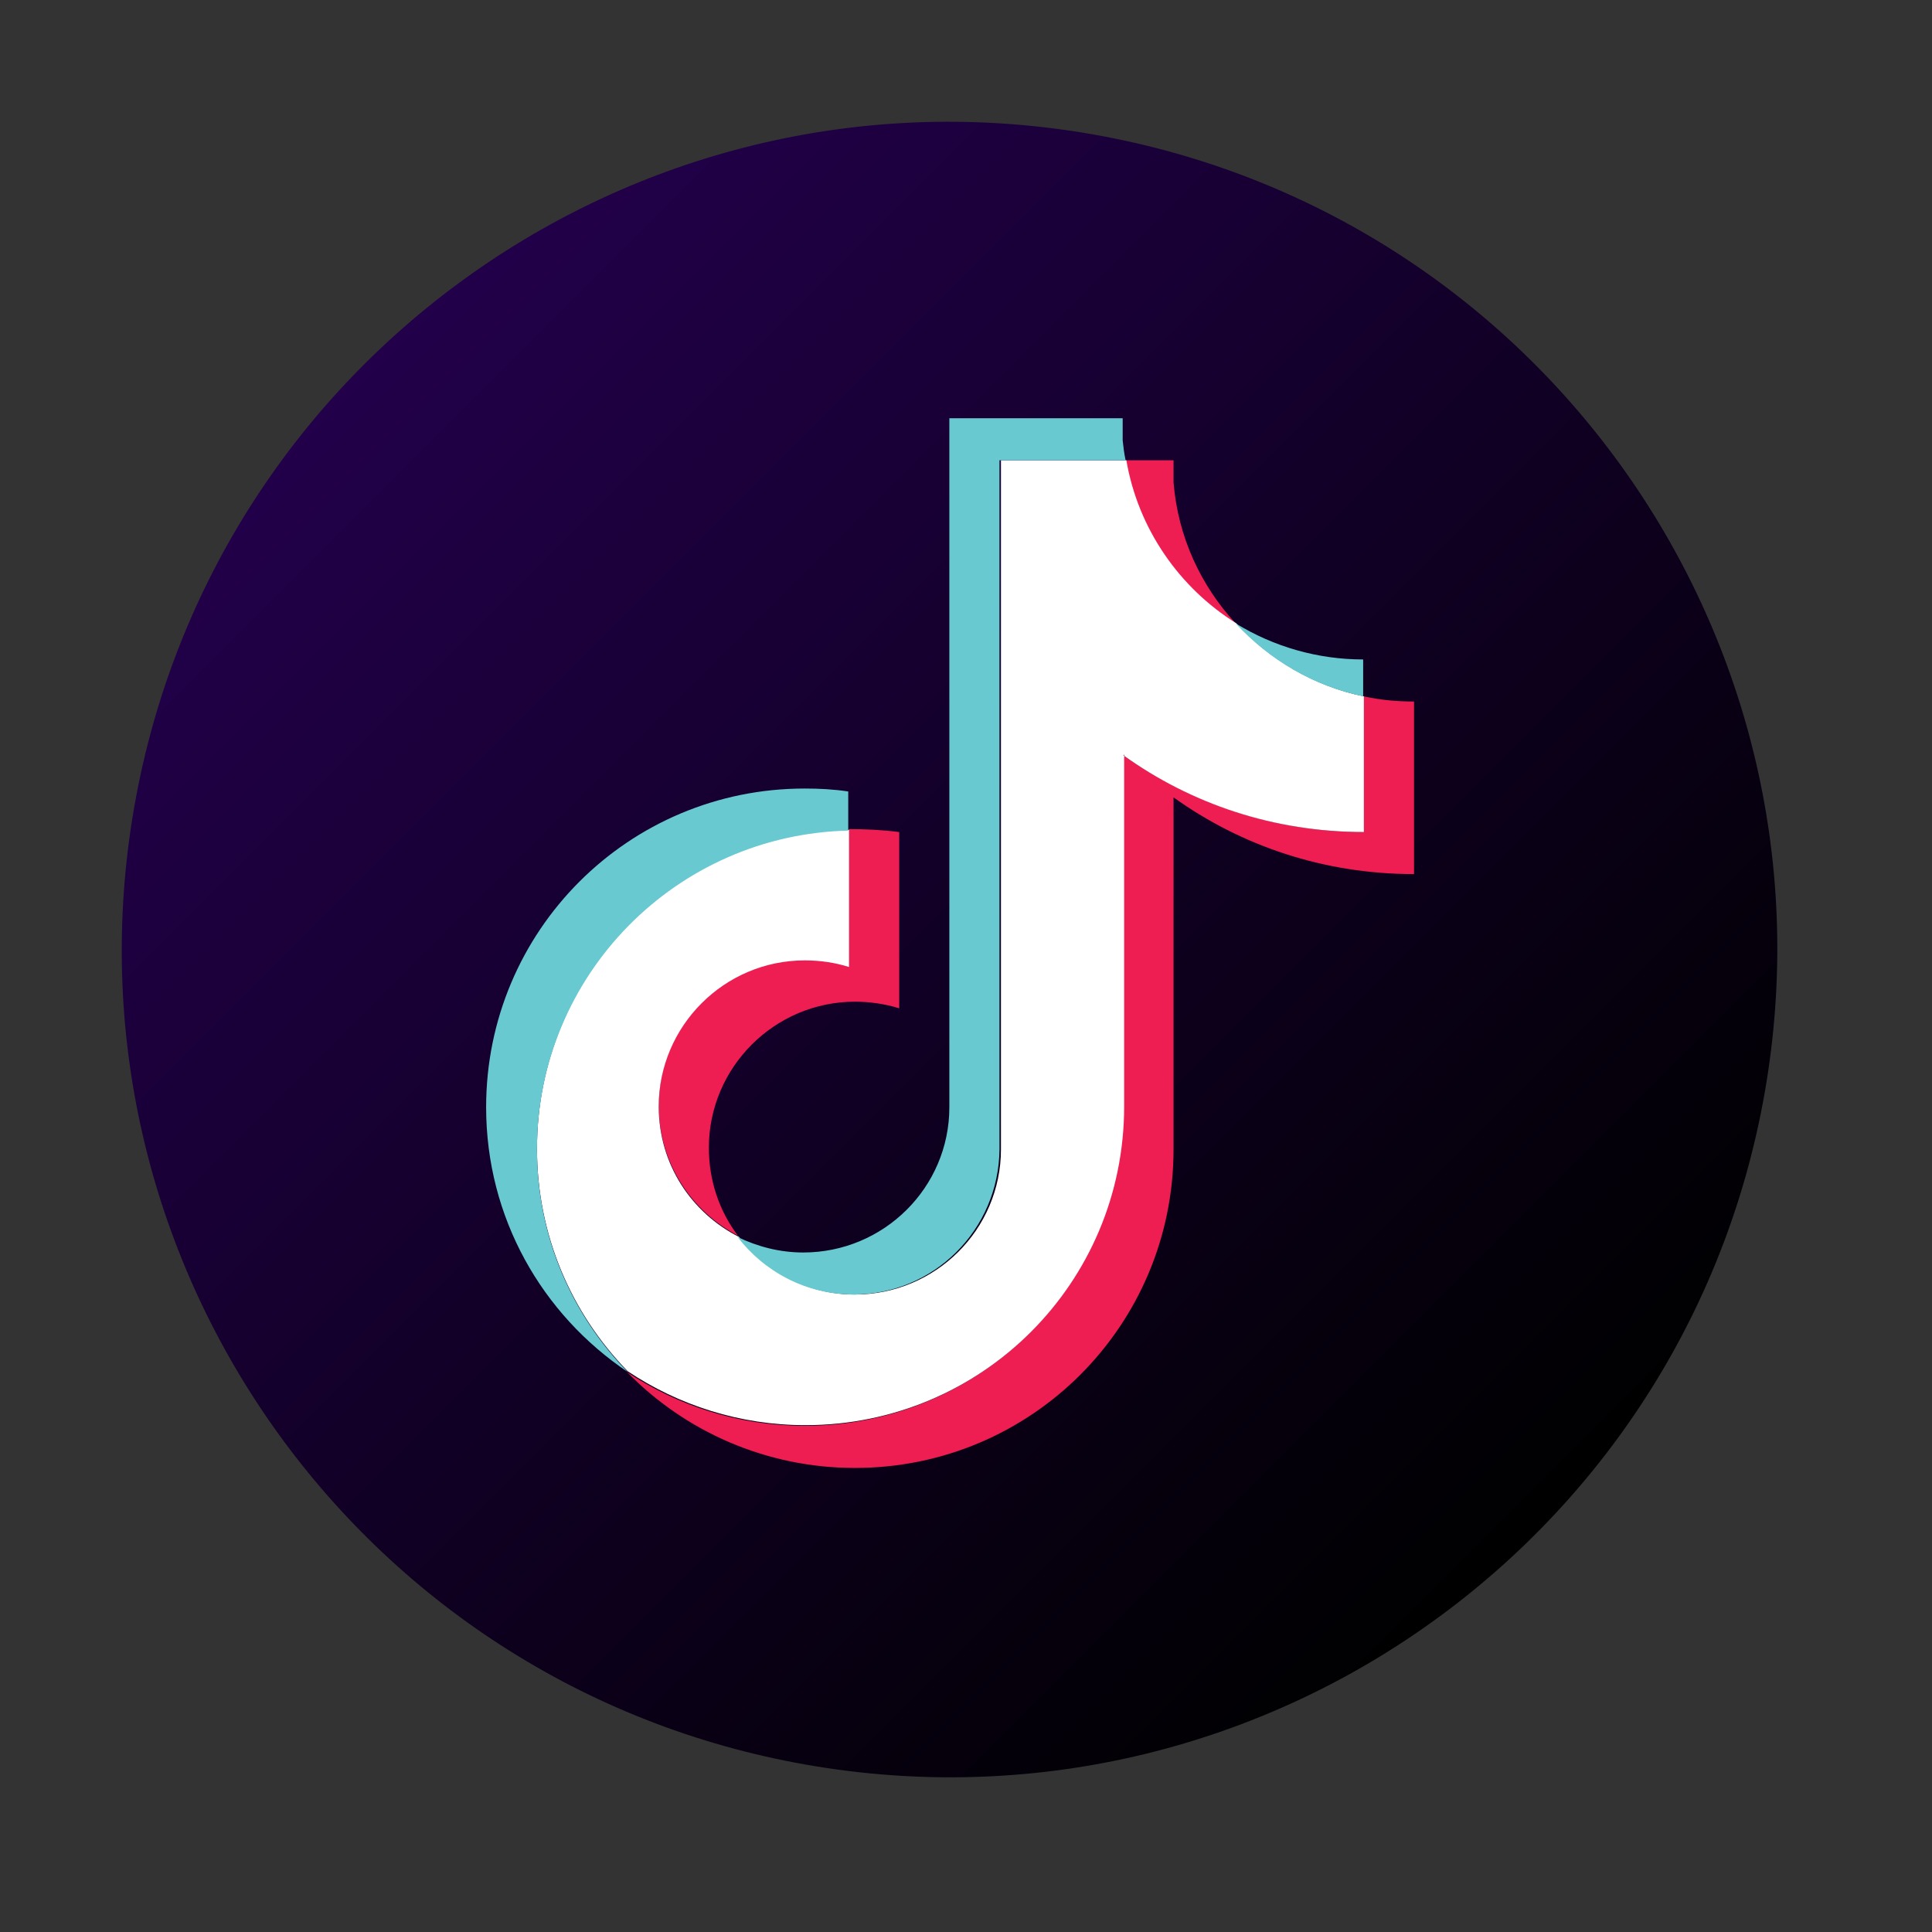 <svg width="21" height="21" viewBox="0 0 21 21" fill="none" xmlns="http://www.w3.org/2000/svg">
<rect x="0" y="0" width="21" height="21" fill="#333333" stroke="none"/>
<path d="M19.201 11.762C19.997 6.858 16.667 2.237 11.762 1.441C6.858 0.645 2.237 3.976 1.441 8.88C0.645 13.784 3.976 18.405 8.88 19.201C13.784 19.997 18.405 16.667 19.201 11.762Z" fill="url(#paint0_linear_277_490)"/>
<path fill-rule="evenodd" clip-rule="evenodd" d="M12.756 8.667C13.494 9.196 14.392 9.501 15.37 9.501V7.625C15.186 7.625 15.001 7.609 14.825 7.569V9.044C13.847 9.044 12.949 8.731 12.211 8.21V12.035C12.211 13.951 10.656 15.498 8.747 15.498C8.034 15.498 7.368 15.282 6.815 14.913C7.441 15.555 8.322 15.956 9.293 15.956C11.209 15.956 12.756 14.408 12.756 12.492V8.667ZM13.43 6.775C13.053 6.366 12.804 5.837 12.756 5.244V5.003H12.235C12.364 5.749 12.812 6.39 13.43 6.775ZM8.026 13.438C7.817 13.165 7.705 12.829 7.705 12.476C7.705 11.602 8.419 10.888 9.293 10.888C9.453 10.888 9.621 10.912 9.774 10.96V9.044C9.589 9.02 9.405 9.012 9.228 9.012V10.503C9.076 10.455 8.908 10.431 8.747 10.431C7.873 10.431 7.16 11.137 7.16 12.019C7.16 12.636 7.513 13.173 8.034 13.438H8.026Z" fill="#EE1D52"/>
<path fill-rule="evenodd" clip-rule="evenodd" d="M12.211 8.21C12.949 8.739 13.847 9.044 14.825 9.044V7.569C14.28 7.457 13.799 7.168 13.438 6.775C12.82 6.39 12.371 5.749 12.243 5.003H10.88V12.492C10.88 13.366 10.167 14.071 9.293 14.071C8.78 14.071 8.322 13.823 8.034 13.446C7.513 13.181 7.16 12.652 7.16 12.027C7.16 11.153 7.873 10.439 8.747 10.439C8.916 10.439 9.076 10.463 9.229 10.511V9.02C7.344 9.06 5.837 10.592 5.837 12.484C5.837 13.43 6.214 14.28 6.823 14.905C7.376 15.274 8.042 15.491 8.755 15.491C10.672 15.491 12.219 13.943 12.219 12.027V8.202L12.211 8.21Z" fill="white"/>
<path fill-rule="evenodd" clip-rule="evenodd" d="M14.817 7.569V7.168C14.328 7.168 13.847 7.032 13.43 6.775C13.799 7.176 14.28 7.457 14.817 7.569ZM12.235 5.003C12.219 4.931 12.211 4.859 12.203 4.787V4.546H10.319V12.035C10.319 12.909 9.605 13.614 8.731 13.614C8.475 13.614 8.234 13.55 8.018 13.446C8.306 13.823 8.763 14.071 9.277 14.071C10.151 14.071 10.856 13.366 10.864 12.492V5.003H12.227H12.235ZM9.22 9.028V8.603C9.06 8.579 8.908 8.571 8.747 8.571C6.831 8.571 5.284 10.118 5.284 12.035C5.284 13.238 5.893 14.288 6.823 14.913C6.214 14.288 5.837 13.438 5.837 12.492C5.837 10.6 7.352 9.068 9.229 9.028H9.22Z" fill="#69C9D0"/>
<defs>
<linearGradient id="paint0_linear_277_490" x1="3.967" y1="3.953" x2="16.691" y2="16.678" gradientUnits="userSpaceOnUse">
<stop stop-color="#22004A"/>
<stop offset="0.96" stop-color="#010003"/>
<stop offset="1"/>
</linearGradient>
</defs>
</svg>

